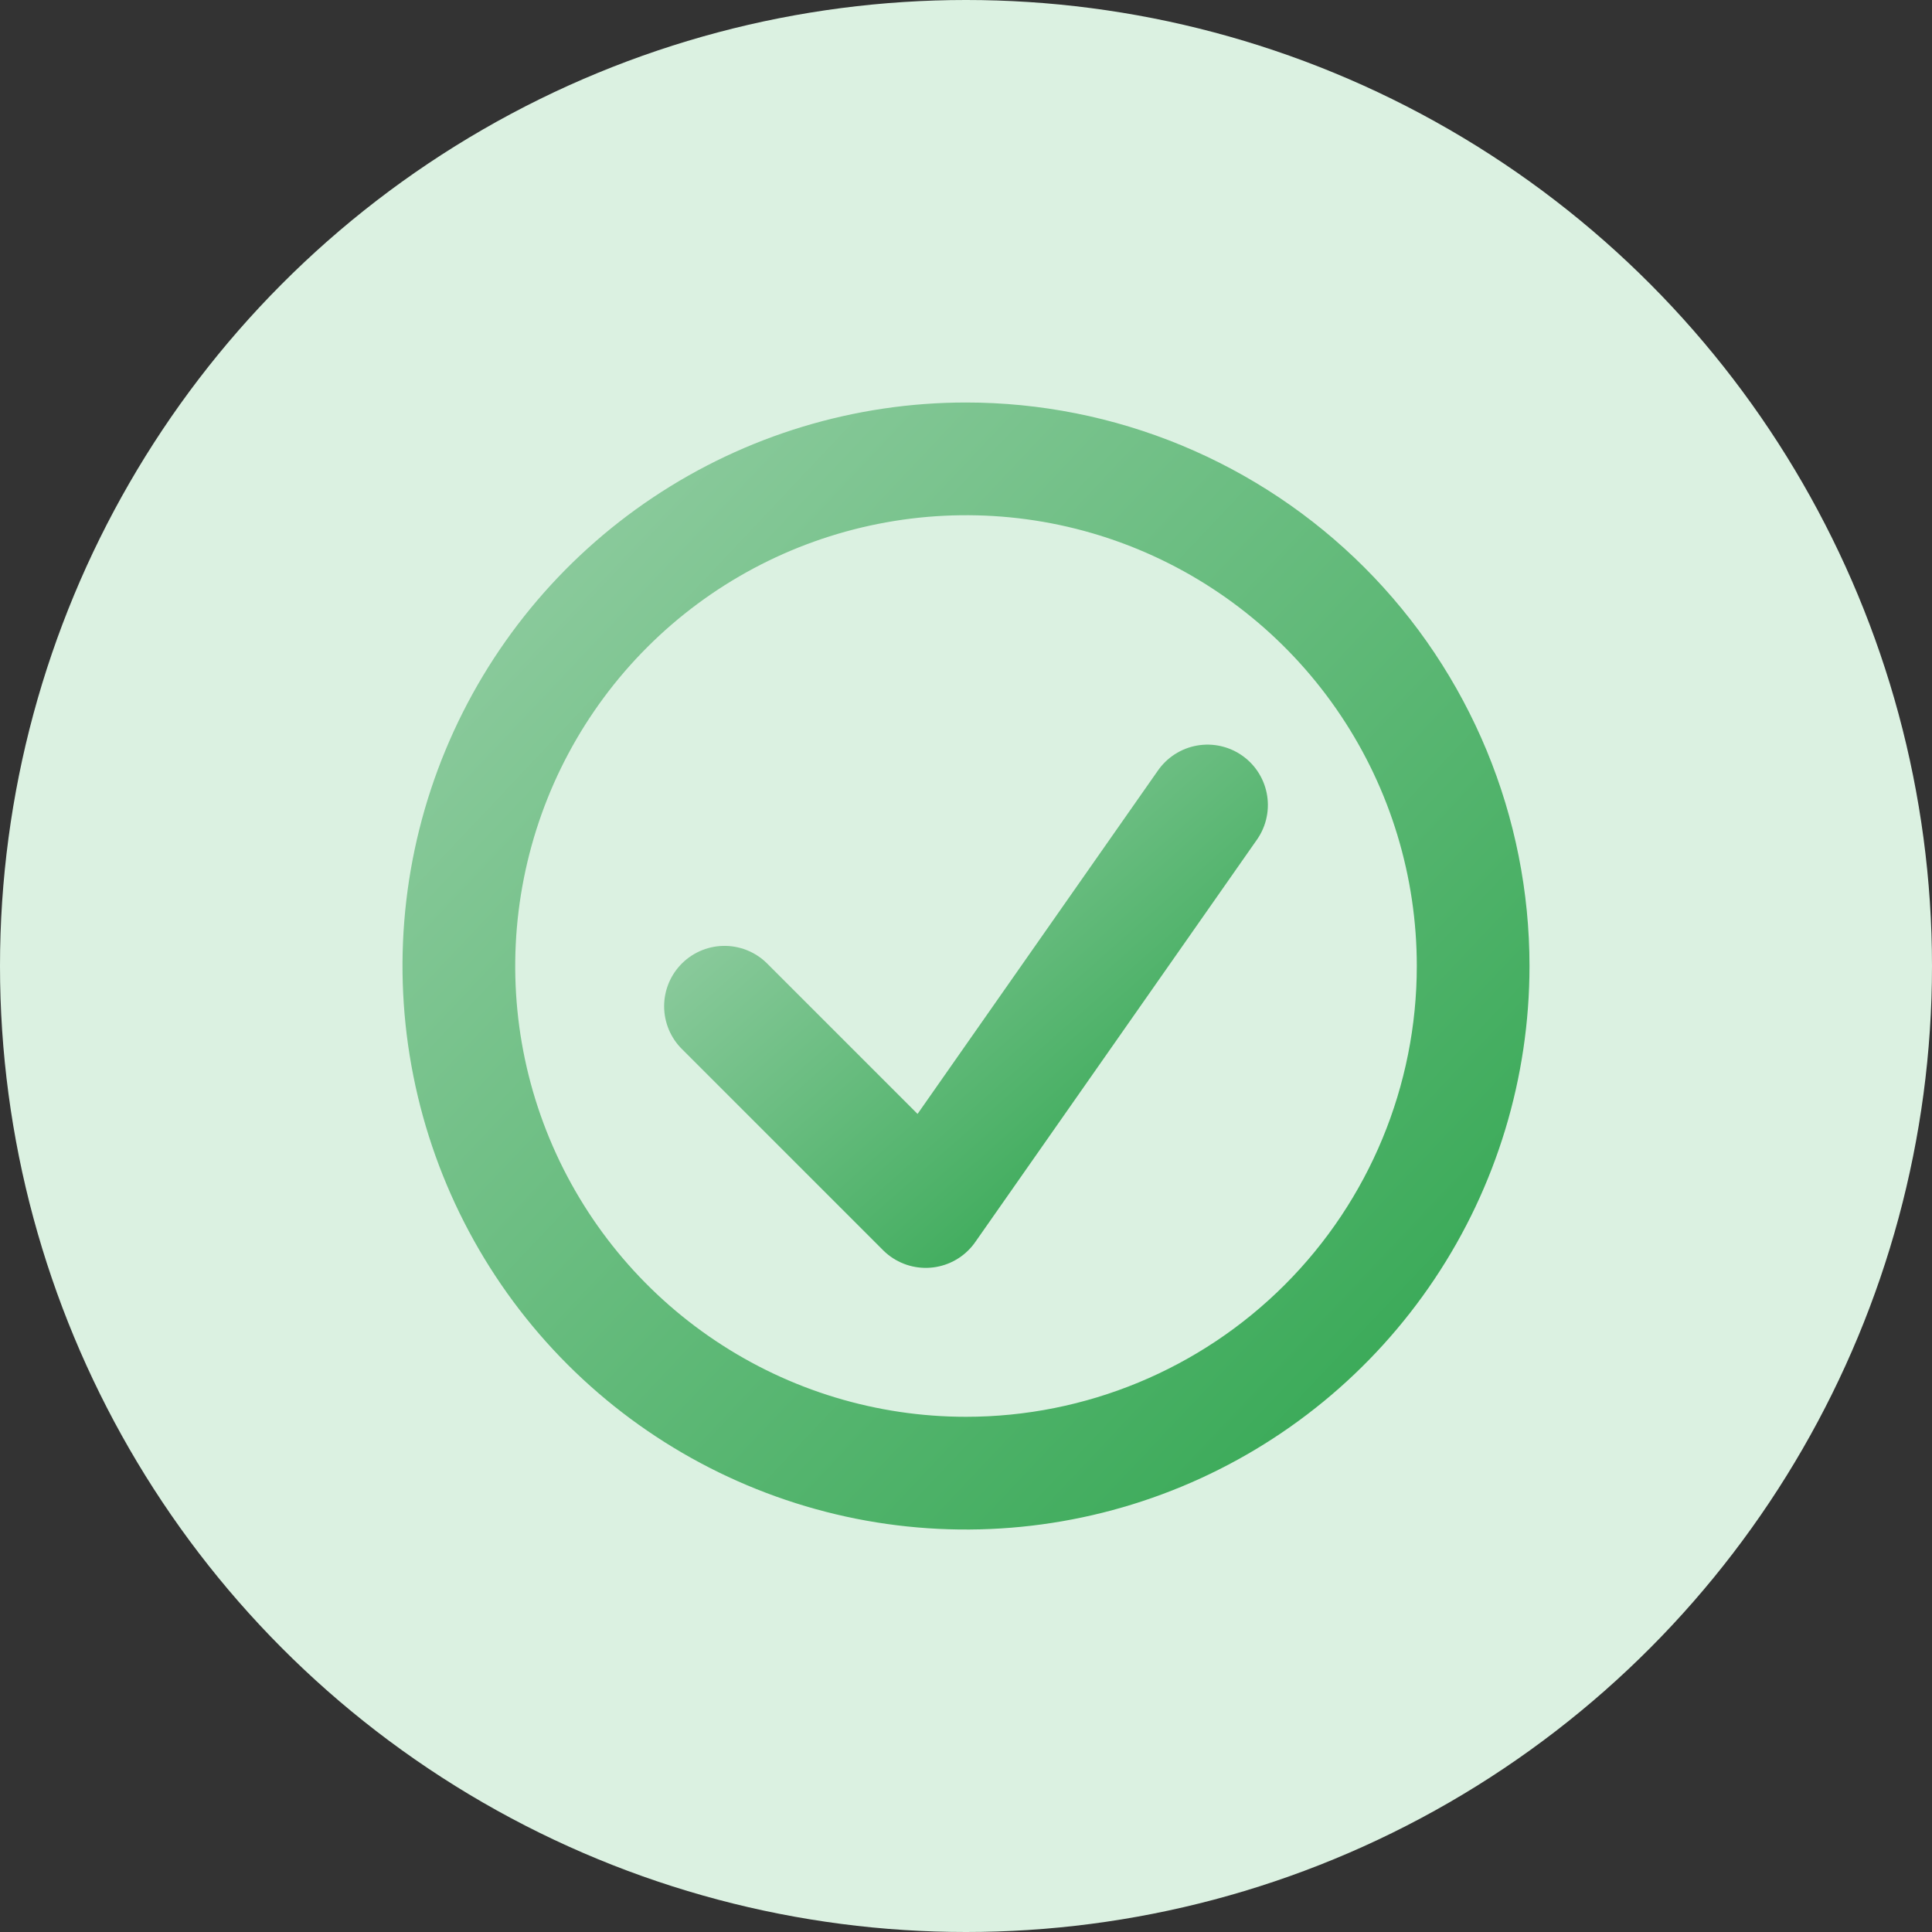 <svg width="24" height="24" viewBox="0 0 24 24" fill="none" xmlns="http://www.w3.org/2000/svg">
<rect x="0" y="0" width="24" height="24" fill="#333333" stroke="none"/>
<g clip-path="url(#clip0_2854_23552)">
<circle cx="12" cy="12" r="12" fill="#DBF1E1"/>
<path fill-rule="evenodd" clip-rule="evenodd" d="M12 5C10.616 5 9.262 5.411 8.111 6.18C6.96 6.949 6.063 8.042 5.533 9.321C5.003 10.6 4.864 12.008 5.135 13.366C5.405 14.723 6.071 15.971 7.05 16.95C8.029 17.929 9.277 18.595 10.634 18.866C11.992 19.136 13.4 18.997 14.679 18.467C15.958 17.937 17.051 17.04 17.82 15.889C18.59 14.738 19 13.384 19 12C19 11.081 18.819 10.171 18.467 9.321C18.115 8.472 17.6 7.7 16.95 7.05C16.3 6.4 15.528 5.885 14.679 5.533C13.829 5.181 12.919 5 12 5ZM12 17.6C10.892 17.6 9.81 17.272 8.889 16.656C7.968 16.041 7.25 15.166 6.826 14.143C6.402 13.12 6.292 11.994 6.508 10.908C6.724 9.821 7.257 8.823 8.04 8.04C8.823 7.257 9.821 6.724 10.908 6.508C11.994 6.292 13.12 6.402 14.143 6.826C15.166 7.25 16.041 7.968 16.656 8.889C17.272 9.81 17.6 10.892 17.6 12C17.6 13.485 17.01 14.91 15.96 15.96C14.91 17.01 13.485 17.6 12 17.6Z" fill="url(#paint0_linear_2854_23552)"/>
<path d="M9 12.5L11.5 15L15 10" stroke="url(#paint1_linear_2854_23552)" stroke-width="1.5" stroke-linecap="round" stroke-linejoin="round"/>
</g>
<defs>
<linearGradient id="paint0_linear_2854_23552" x1="19.225" y1="17.091" x2="7.248" y2="5.795" gradientUnits="userSpaceOnUse">
<stop stop-color="#33A752"/>
<stop offset="1" stop-color="#8DCB9E"/>
</linearGradient>
<linearGradient id="paint1_linear_2854_23552" x1="15.096" y1="14.318" x2="10.844" y2="9.506" gradientUnits="userSpaceOnUse">
<stop stop-color="#33A752"/>
<stop offset="1" stop-color="#8DCB9E"/>
</linearGradient>
<clipPath id="clip0_2854_23552">
<rect width="24" height="24" fill="white"/>
</clipPath>
</defs>
</svg>
